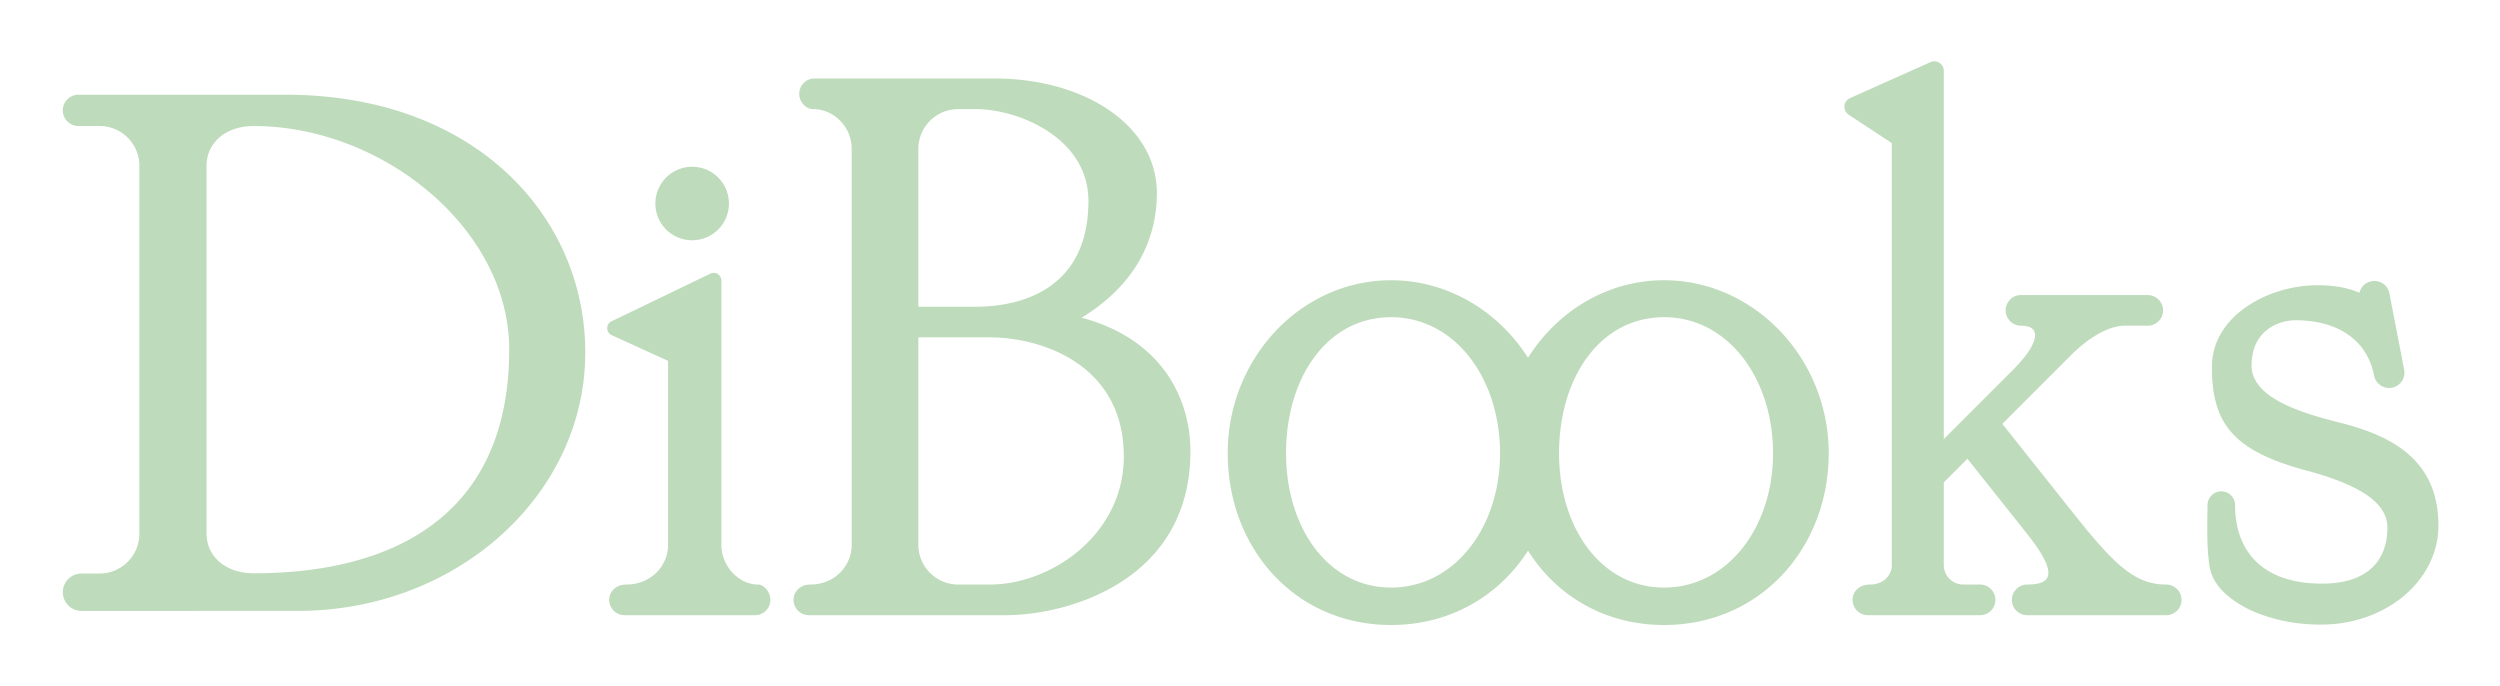 <svg xmlns="http://www.w3.org/2000/svg" width="408" height="112" viewBox="0 -0.3 408 112"><path style="line-height:normal;font-variant-ligatures:normal;font-variant-position:normal;font-variant-caps:normal;font-variant-numeric:normal;font-variant-alternates:normal;font-variant-east-asian:normal;font-feature-settings:normal;font-variation-settings:normal;text-indent:0;text-align:start;text-decoration-line:none;text-decoration-style:solid;text-decoration-color:#000;text-transform:none;text-orientation:mixed;white-space:normal;shape-padding:0;shape-margin:0;inline-size:0;isolation:auto;mix-blend-mode:normal;solid-color:#000;solid-opacity:1" d="M315.703 9.712a1.55 1.55 0 00-.66.134l-13.115 5.866c-1.119.5-1.243 2.038-.219 2.71l7.031 4.628v68.86c0 1.761-1.427 3.188-3.545 3.188-1.738 0-2.857 1.12-2.857 2.5a2.5 2.5 0 002.5 2.5h18.312a2.5 2.5 0 000-5h-2.736a3.187 3.187 0 01-3.187-3.187V78.425l3.857-3.858 9.69 12.194c5.309 6.68 4.024 8.337.064 8.337a2.5 2.5 0 100 5h22.687a2.5 2.5 0 000-5c-5.022 0-8.355-3.084-15-11.445L326.78 68.872l11.225-11.225c3.645-3.645 6.902-4.793 8.654-4.793h3.852a2.5 2.5 0 000-5h-20.688a2.5 2.5 0 000 5c3.778 0 2.572 3.331-1.254 7.157l-11.341 11.341v-60.09a1.55 1.55 0 00-1.524-1.55zm-182.765 2.795a2.5 2.5 0 00-2.5 2.5c0 1.38 1.119 2.5 2.28 2.5 3.372 0 6.282 2.91 6.282 6.5v64.59c0 3.59-2.91 6.5-6.748 6.5-1.629 0-2.748 1.119-2.748 2.5a2.5 2.5 0 002.5 2.5h32.172c9.858 0 30.101-5.454 30.101-26.77 0-7.94-4.102-18.124-17.754-21.781C186.622 45.369 188.8 37.145 188.8 31.25c0-11.129-11.824-18.744-26.549-18.744h-29.313zM12.8 15.159a2.55 2.55 0 100 5.102h3.447a6.5 6.5 0 016.5 6.5V86.8a6.5 6.5 0 01-6.5 6.5h-2.947a3.05 3.05 0 100 6.1l35.33-.002c25.894-.001 46.886-18.902 46.887-42.181 0-22.187-17.976-42.055-48.88-42.057l-33.837-.002zm143.574 2.348h2.875c7.036 0 18.385 4.74 18.385 14.986 0 14.296-10.827 17.264-18.385 17.264h-9.375v-25.75a6.5 6.5 0 016.5-6.5zM41.43 20.27c20.93 0 41.67 16.725 41.67 36.455 0 27.682-19.641 36.534-41.67 36.534-4.816 0-7.725-2.91-7.725-6.5V26.77c0-3.59 2.91-6.5 7.725-6.5zm71.53 6.643a6 6 0 00-6 6 6 6 0 006 6 6 6 0 006-6 6 6 0 00-6-6zm3.507 17.322a1.251 1.251 0 00-.533.125l-16.131 7.778c-.955.46-.94 1.824.025 2.263l9.2 4.186v30.011c0 3.59-2.91 6.5-6.803 6.5-1.684 0-2.803 1.12-2.803 2.5a2.5 2.5 0 002.5 2.5h21.305a2.5 2.5 0 002.5-2.5c0-1.38-1.12-2.5-2-2.5-3.09 0-6-2.91-6-6.5V45.485a1.25 1.25 0 00-1.26-1.25zm110.553 1.203c-14.721 0-26.656 12.744-26.657 28.227 0 15.483 10.975 28.035 26.657 28.035 9.697 0 17.67-4.804 22.35-12.127 4.614 7.324 12.505 12.127 22.202 12.127 15.683 0 26.873-12.552 26.873-28.035s-12.15-28.227-26.873-28.227c-9.266 0-17.422 5.05-22.199 12.653-4.84-7.603-13.086-12.653-22.353-12.653zm160.238.135c-1.212.11-1.965.946-2.192 1.902-1.85-.79-4.212-1.282-7.295-1.218-7.835.16-16.673 5.094-16.775 13.105-.123 9.64 3.703 13.991 15.479 17.147 10.181 2.728 13.173 5.948 13.15 9.37-.035 5.275-3.202 9.067-10.652 9.067-10.354 0-14.207-5.897-14.207-12.81a2.25 2.25 0 00-2.25-2.25 2.257 2.257 0 00-2.25 2.25c-.028 3.134-.155 6.219.265 9.578.37 2.954 2.257 4.732 4.196 6.095 2.952 2.077 8.004 3.829 14.011 3.829 10.846 0 19.213-7.33 19.213-16.157 0-10.37-7.099-14.498-15.7-16.703-5.05-1.295-14.796-3.658-14.796-9.416 0-5.863 4.585-7.398 7.178-7.398 6.592 0 11.655 3.01 12.816 9.023a2.5 2.5 0 004.91-.947l-2.408-12.463c-.228-1.179-1.265-2.132-2.693-2.004zm-160.33 5.895c10.468-.07 17.88 9.938 17.88 22.197 0 12.259-7.54 21.928-17.788 21.928-10.248 0-17.137-9.716-17.137-21.928 0-12.213 6.576-22.127 17.045-22.197zm44.55 0c10.47-.07 17.883 9.938 17.883 22.197 0 12.259-7.539 21.928-17.789 21.928-10.247 0-17.136-9.716-17.136-21.928 0-12.213 6.575-22.127 17.043-22.197zm-121.603 3.289h11.7c8.148 0 21.831 4.254 21.831 19.455 0 12.73-11.856 20.884-21.832 20.884h-5.199a6.5 6.5 0 01-6.5-6.5v-33.84z" color="#000" font-weight="400" font-family="sans-serif" overflow="visible" fill="#bedbbb"/></svg>